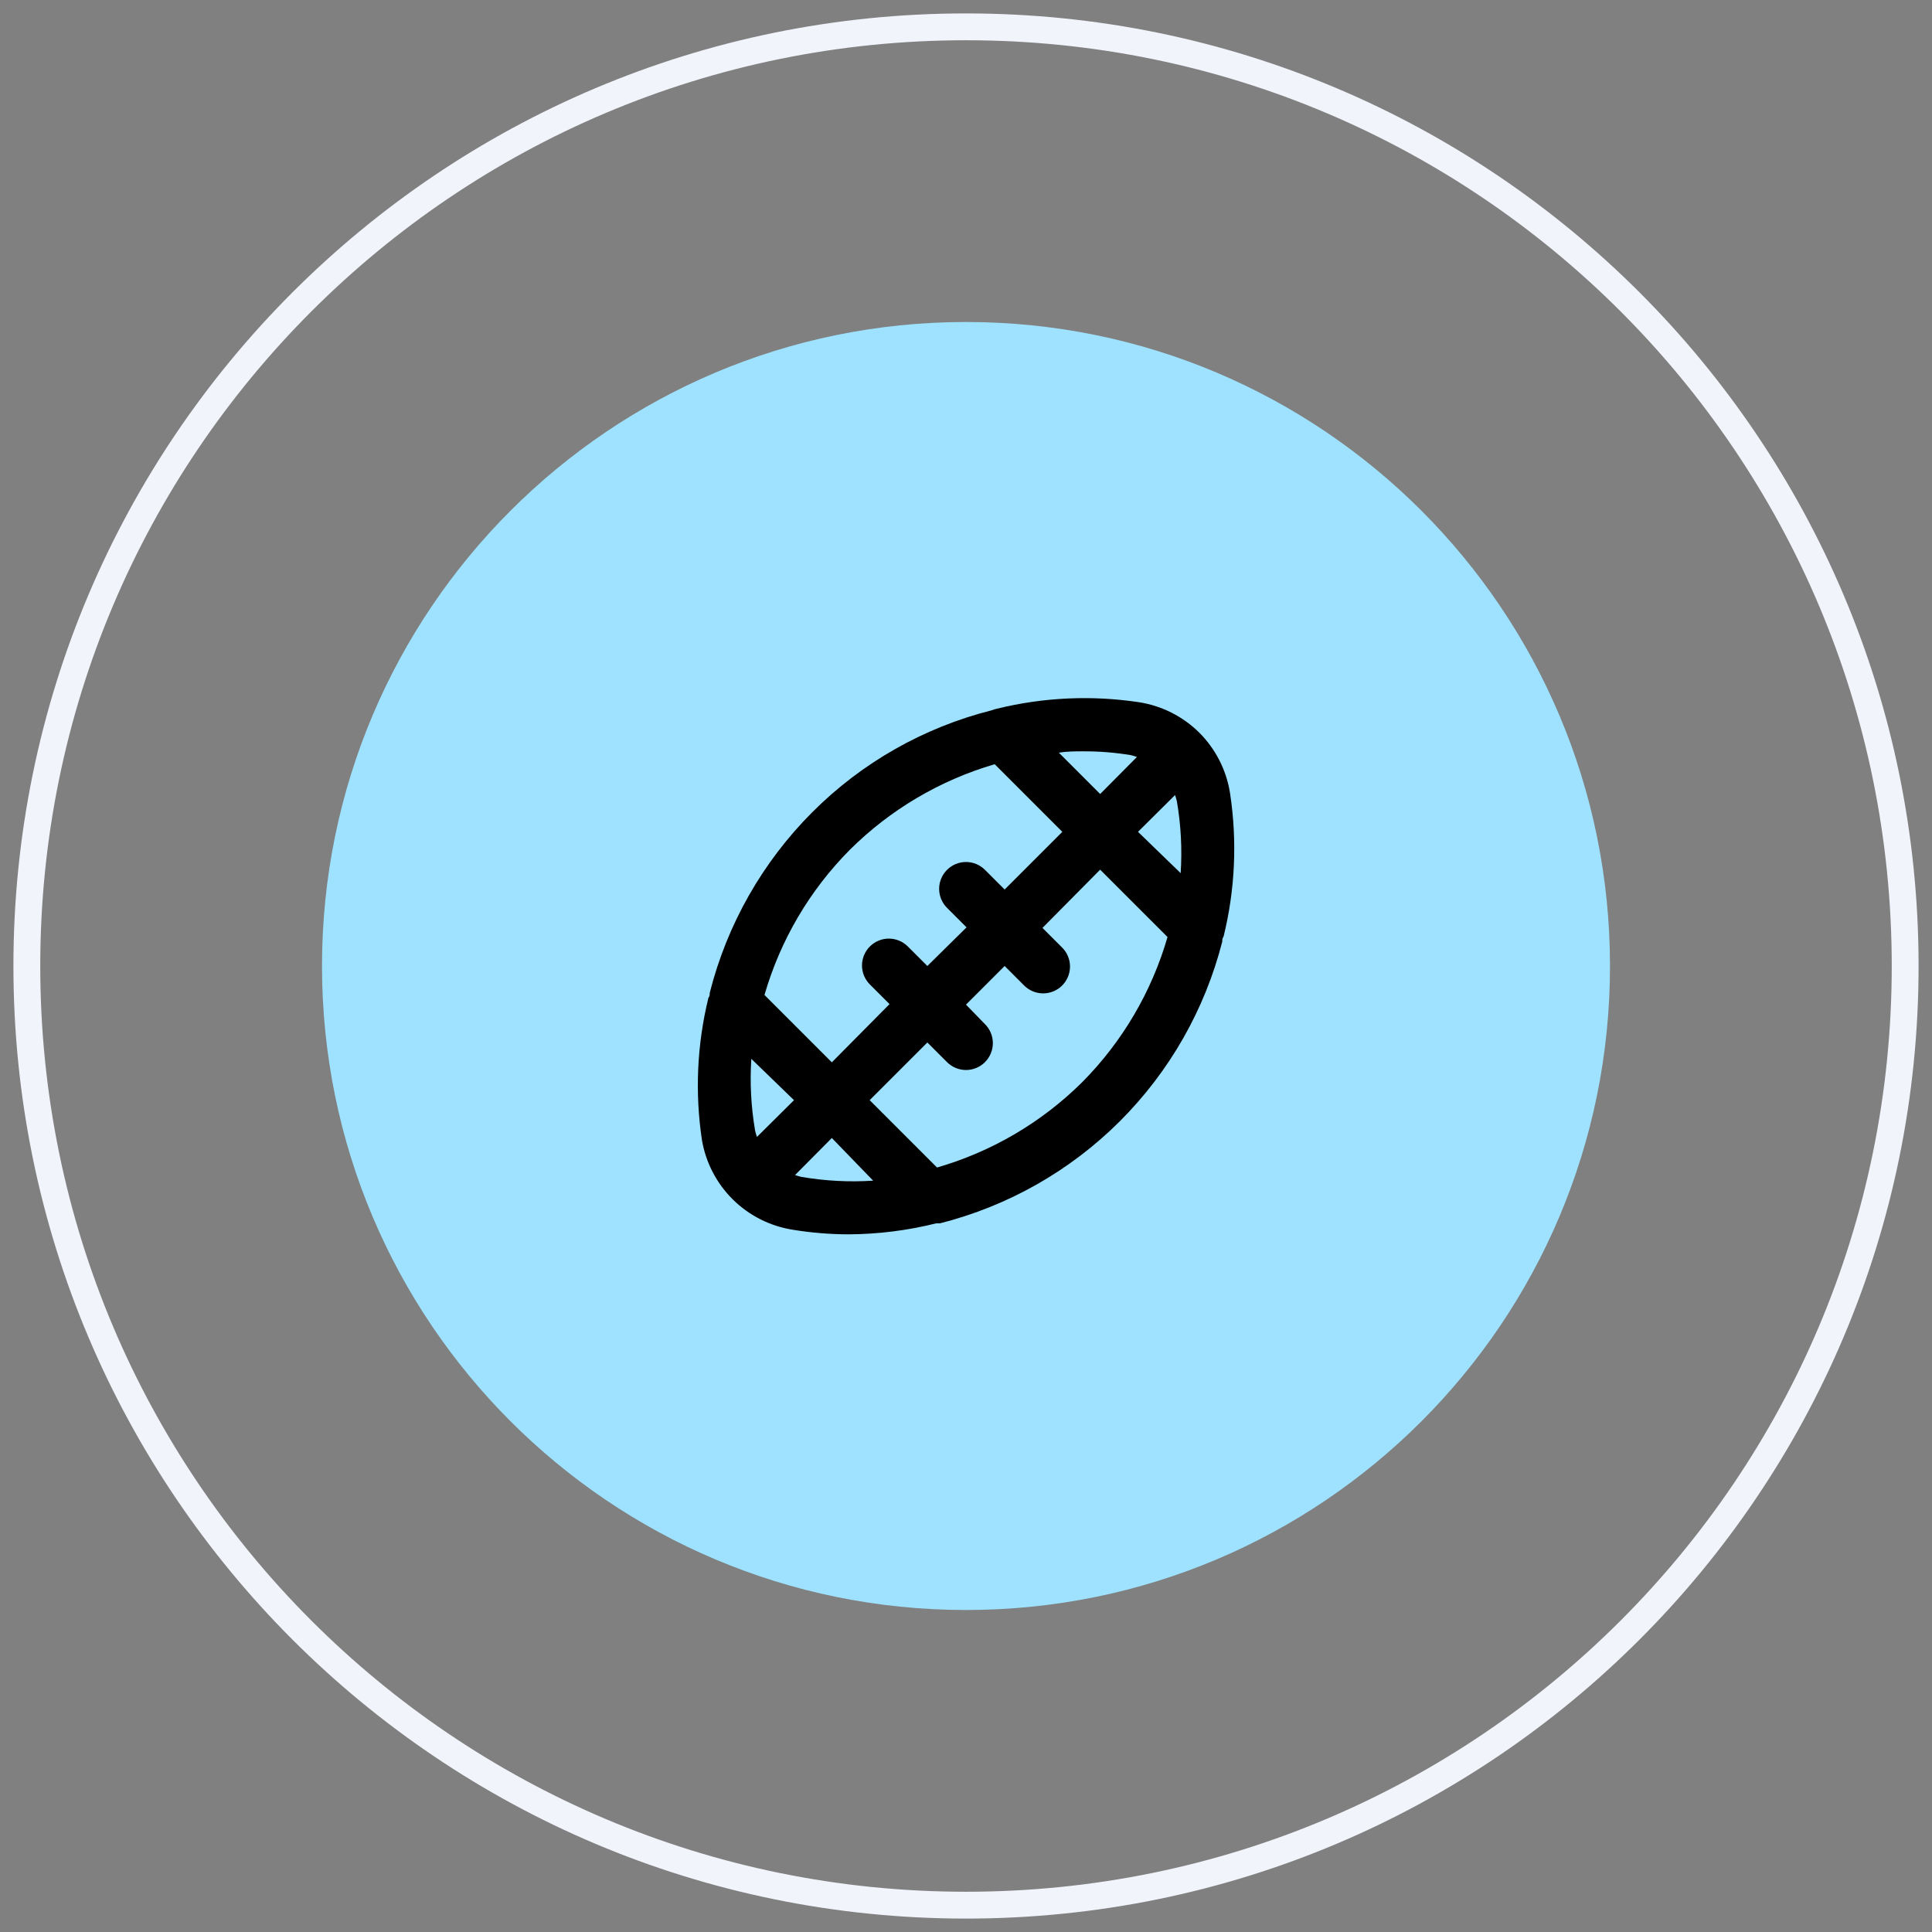 <svg width="72" height="72" viewBox="0 0 72 72" fill="none" xmlns="http://www.w3.org/2000/svg">
<rect x="0" y="0" width="72" height="72" fill="#808080" stroke="none"/>
<path fill-rule="evenodd" clip-rule="evenodd" d="M36 71C55.33 71 71 55.33 71 36C71 16.67 55.33 1 36 1C16.67 1 1 16.67 1 36C1 55.33 16.67 71 36 71Z" stroke="#F2F4FC"/>
<path fill-rule="evenodd" clip-rule="evenodd" d="M36 60C49.255 60 60 49.255 60 36C60 22.745 49.255 12 36 12C22.745 12 12 22.745 12 36C12 49.255 22.745 60 36 60Z" fill="#9FE2FF"/>
<path d="M45.84 29.56C45.707 28.708 45.308 27.921 44.7 27.31C44.089 26.702 43.302 26.303 42.45 26.17C40.688 25.904 38.891 25.985 37.16 26.41C37.092 26.424 37.025 26.444 36.96 26.47C34.427 27.108 32.115 28.422 30.27 30.27C28.414 32.129 27.094 34.454 26.45 37C26.45 37.06 26.45 37.12 26.4 37.19C25.975 38.924 25.894 40.725 26.16 42.49C26.303 43.324 26.701 44.093 27.3 44.69C27.911 45.298 28.698 45.697 29.55 45.83C30.238 45.942 30.933 45.999 31.63 46C32.729 45.994 33.824 45.856 34.89 45.59H35.03C37.566 44.948 39.882 43.634 41.733 41.786C43.584 39.938 44.903 37.625 45.55 35.09C45.55 35.03 45.55 34.97 45.6 34.9C46.03 33.153 46.111 31.338 45.84 29.56ZM40.37 28C40.96 27.997 41.548 28.044 42.13 28.14C42.212 28.157 42.292 28.181 42.37 28.21L41 29.59L39.46 28.05C39.76 28 40.07 28 40.37 28ZM31.67 31.67C33.175 30.173 35.032 29.076 37.07 28.48L39.59 31L37.44 33.15L36.71 32.42C36.617 32.326 36.506 32.252 36.385 32.201C36.263 32.15 36.132 32.124 36 32.124C35.868 32.124 35.737 32.15 35.615 32.201C35.494 32.252 35.383 32.326 35.29 32.42C35.104 32.607 34.999 32.861 34.999 33.125C34.999 33.389 35.104 33.643 35.29 33.83L36.02 34.56L34.56 36L33.83 35.27C33.643 35.084 33.389 34.979 33.125 34.979C32.861 34.979 32.607 35.084 32.42 35.27C32.326 35.363 32.252 35.474 32.201 35.595C32.15 35.717 32.124 35.848 32.124 35.98C32.124 36.112 32.15 36.243 32.201 36.365C32.252 36.486 32.326 36.597 32.42 36.69L33.15 37.42L31 39.59L28.49 37.08C29.08 35.038 30.173 33.178 31.67 31.67ZM28.21 42.37C28.181 42.292 28.157 42.212 28.14 42.13C27.989 41.249 27.942 40.352 28 39.46L29.59 41L28.21 42.37ZM29.87 43.86C29.788 43.843 29.708 43.819 29.63 43.79L31 42.41L32.54 44C31.648 44.058 30.751 44.011 29.87 43.86ZM40.33 40.33C38.822 41.827 36.962 42.92 34.92 43.51L32.41 41L34.56 38.85L35.29 39.58C35.383 39.673 35.493 39.747 35.614 39.798C35.735 39.849 35.865 39.875 35.996 39.876C36.128 39.876 36.258 39.851 36.38 39.801C36.501 39.751 36.612 39.678 36.705 39.585C36.798 39.492 36.872 39.382 36.923 39.261C36.974 39.14 37 39.01 37.001 38.879C37.001 38.747 36.976 38.617 36.926 38.495C36.876 38.374 36.803 38.263 36.71 38.17L36 37.44L37.44 36L38.17 36.73C38.263 36.823 38.374 36.896 38.496 36.946C38.618 36.995 38.748 37.021 38.88 37.02C39.078 37.019 39.271 36.96 39.435 36.849C39.599 36.739 39.726 36.582 39.801 36.399C39.876 36.216 39.895 36.015 39.856 35.821C39.816 35.627 39.72 35.449 39.58 35.31L38.85 34.58L41 32.41L43.51 34.92C42.92 36.961 41.827 38.822 40.33 40.33ZM44 32.54L42.41 31L43.79 29.63C43.819 29.708 43.843 29.788 43.86 29.87C44.011 30.751 44.058 31.648 44 32.54Z" fill="black"/>
</svg>
